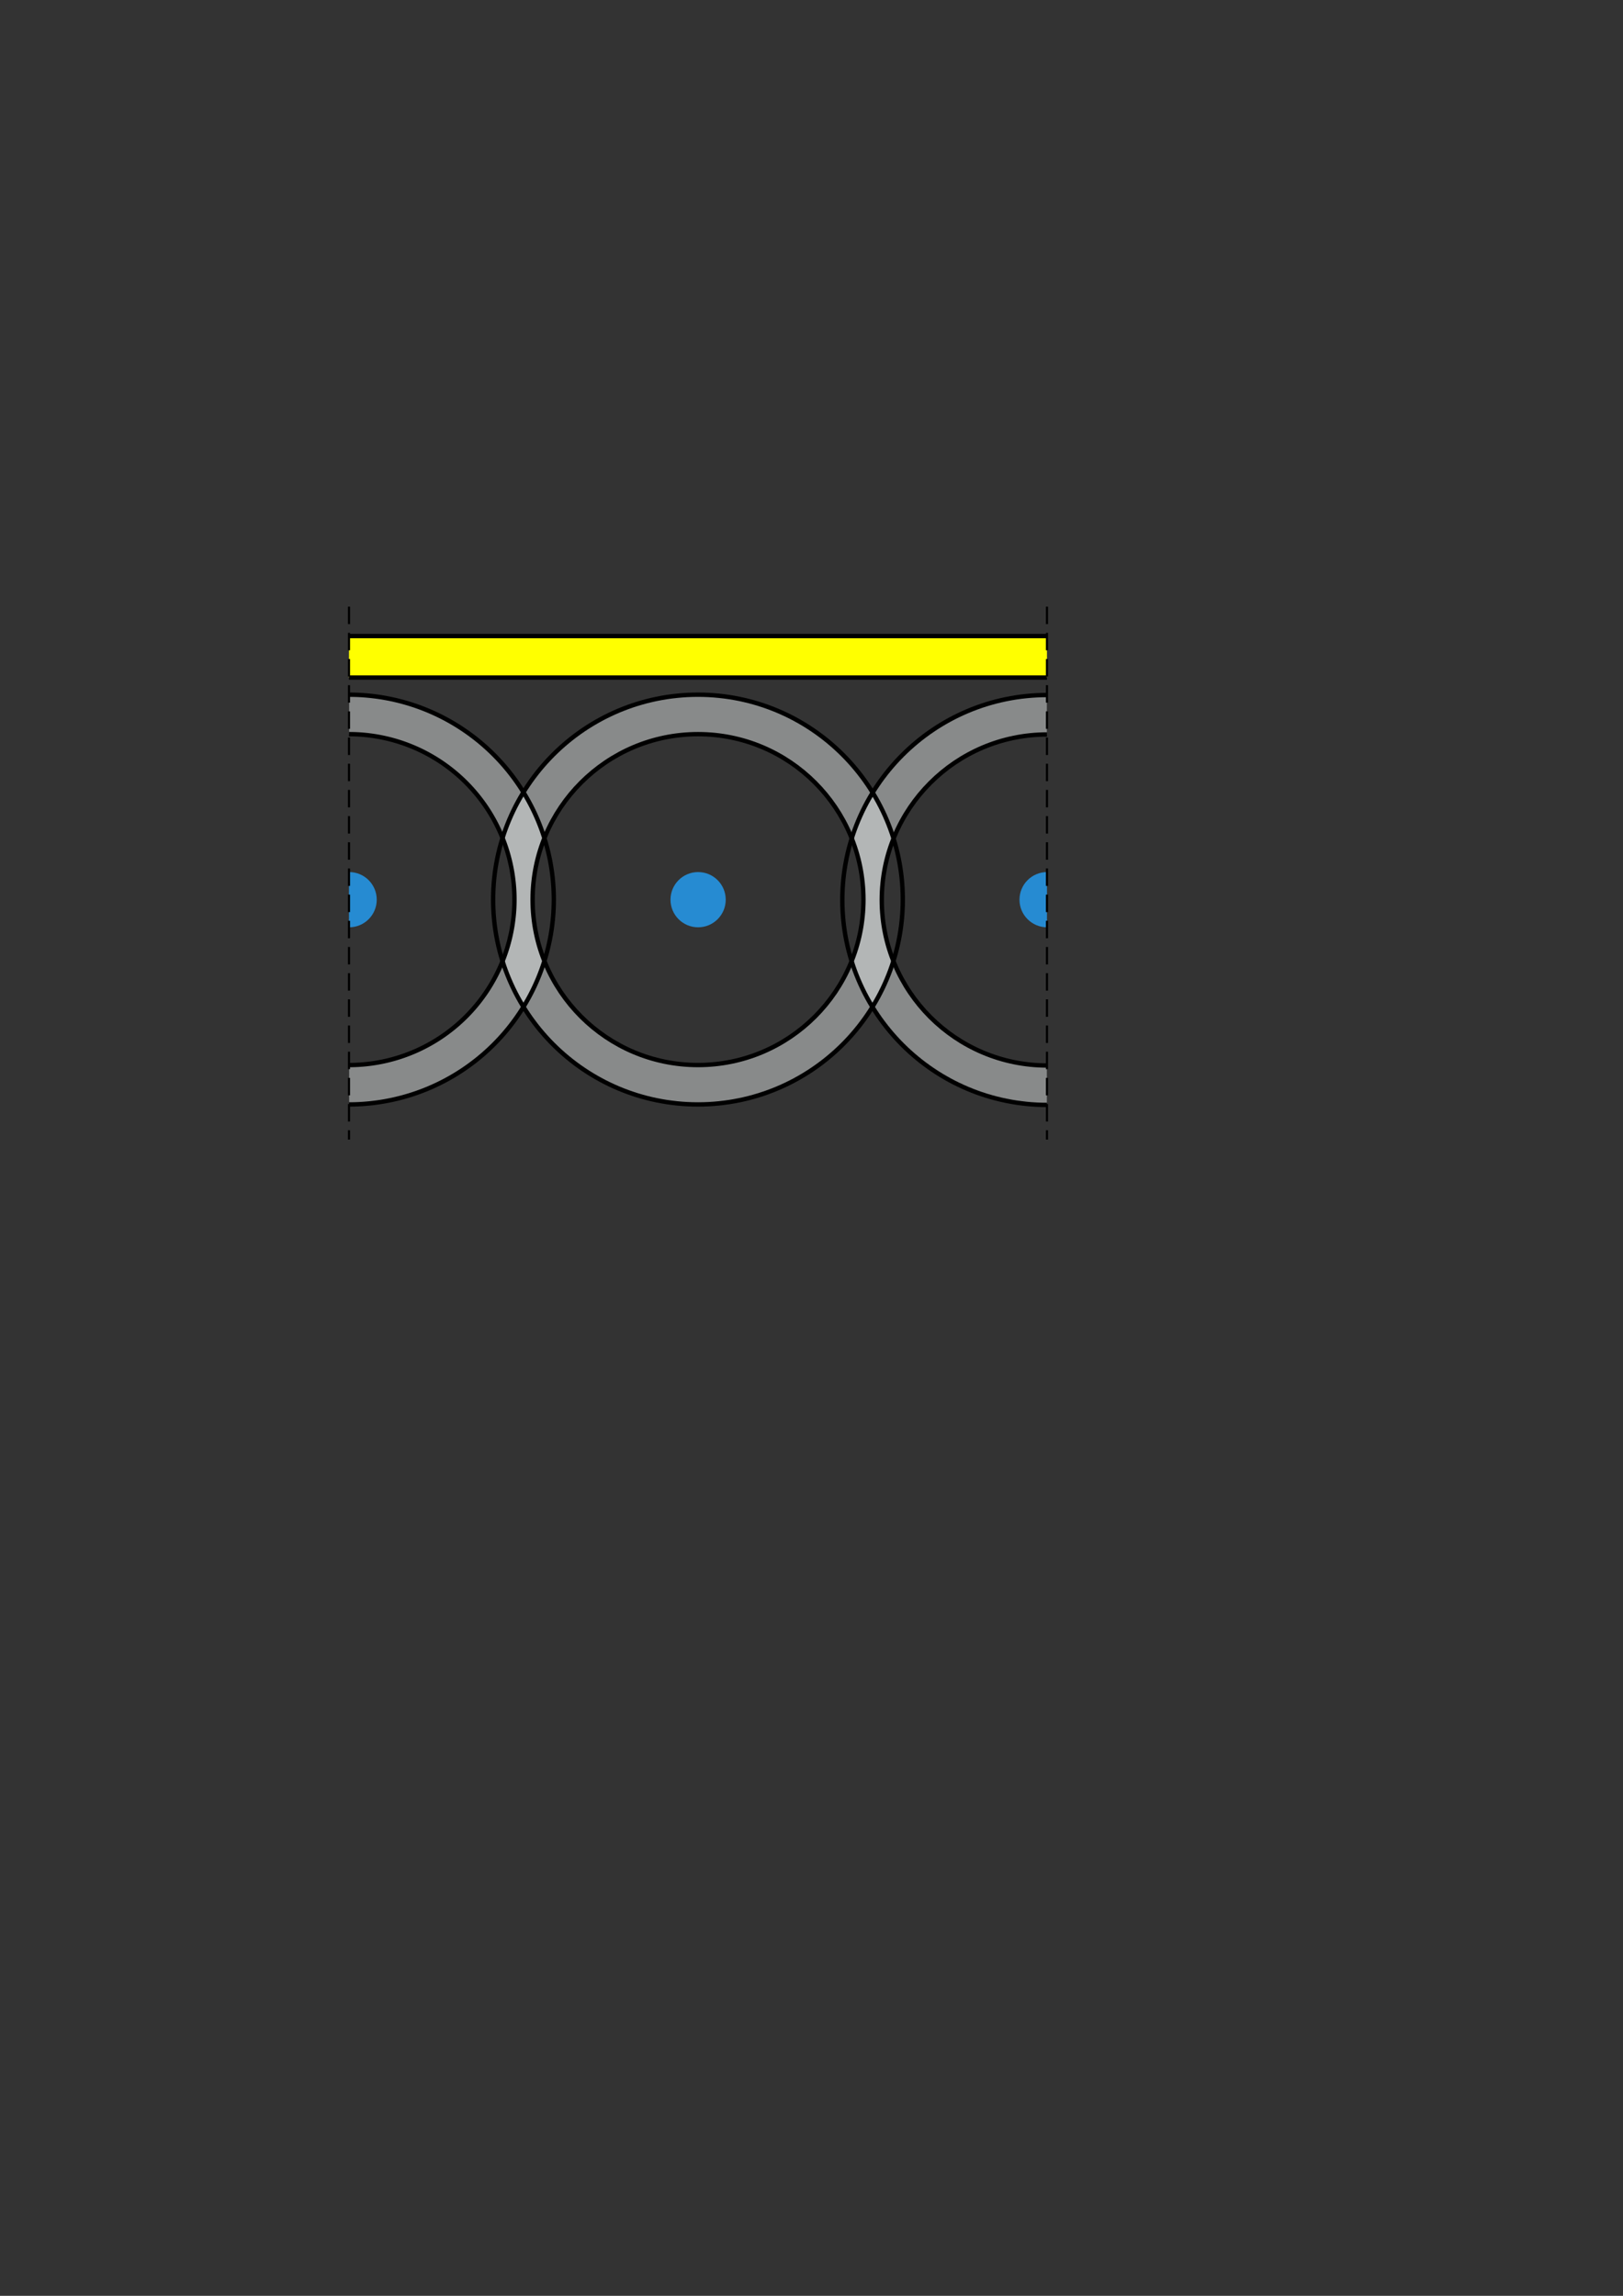 <?xml version="1.0" encoding="UTF-8" standalone="no"?>
<!-- Created with Inkscape (http://www.inkscape.org/) -->

<svg
   xmlns:dc="http://purl.org/dc/elements/1.1/"
   xmlns:cc="http://creativecommons.org/ns#"
   xmlns:rdf="http://www.w3.org/1999/02/22-rdf-syntax-ns#"
   xmlns:svg="http://www.w3.org/2000/svg"
   xmlns="http://www.w3.org/2000/svg"
   xmlns:xlink="http://www.w3.org/1999/xlink"
   xmlns:sodipodi="http://sodipodi.sourceforge.net/DTD/sodipodi-0.dtd"
   xmlns:inkscape="http://www.inkscape.org/namespaces/inkscape"
   width="744.094"
   height="1052.362"
   id="svg4108"
   version="1.1"
   inkscape:version="0.48.4 r9939"
   sodipodi:docname="figure06.svg">
  <rect width="100%" height="100%" fill="#333333" stroke="none"/>
  <defs
     id="defs4110">
    <clipPath
       clipPathUnits="userSpaceOnUse"
       id="clipPath6409">
      <rect
         style="fill:#ff0000;fill-opacity:0.236;fill-rule:nonzero;stroke:none"
         id="rect6411"
         width="320"
         height="450"
         x="160"
         y="117.362" />
    </clipPath>
    <clipPath
       clipPathUnits="userSpaceOnUse"
       id="clipPath6491">
      <path
         sodipodi:type="arc"
         style="fill:none;stroke:#0000ff;stroke-width:0.344;stroke-miterlimit:4;stroke-opacity:0.918;stroke-dasharray:none"
         id="path6493"
         sodipodi:cx="250.71428"
         sodipodi:cy="148.79076"
         sodipodi:rx="17.857143"
         sodipodi:ry="17.857143"
         d="m 268.571,148.791 a 17.857,17.857 0 1 1 -35.714,0 17.857,17.857 0 1 1 35.714,0 z"
         transform="matrix(5.82,0,0,5.82,-1139.074,-453.551)" />
    </clipPath>
    <clipPath
       clipPathUnits="userSpaceOnUse"
       id="clipPath10078">
      <path
         style="fill:#fffc00;fill-opacity:0.495;stroke:none"
         d="m 320,318.438 c -51.866,0 -93.906,42.041 -93.906,93.906 0,51.866 42.041,93.906 93.906,93.906 42.037,0 77.616,-27.606 89.594,-65.688 -3.497,-8.721 -5.438,-18.217 -5.438,-28.188 0,-9.97 1.94,-19.498 5.438,-28.219 C 397.617,346.073 362.038,318.438 320,318.438 z m 90.625,69.188 c 0.3,1.099 0.552,2.199 0.812,3.312 -0.259,-1.109 -0.515,-2.219 -0.812,-3.312 z m 0.875,3.531 c 0.244,1.054 0.48,2.12 0.688,3.188 -0.208,-1.072 -0.443,-2.129 -0.688,-3.188 z m 1.344,6.906 c 0.172,1.125 0.306,2.268 0.438,3.406 -0.132,-1.148 -0.264,-2.271 -0.438,-3.406 z m 0.438,3.406 c 0.122,1.055 0.226,2.091 0.312,3.156 -0.086,-1.055 -0.192,-2.111 -0.312,-3.156 z m 0.312,18.625 c -0.086,1.058 -0.191,2.109 -0.312,3.156 0.121,-1.045 0.226,-2.101 0.312,-3.156 z m -1.438,10.375 c -0.203,1.036 -0.42,2.07 -0.656,3.094 0.236,-1.024 0.454,-2.058 0.656,-3.094 z m -0.719,3.312 c -0.25,1.073 -0.494,2.129 -0.781,3.188 0.286,-1.056 0.531,-2.117 0.781,-3.188 z"
         id="path10080"
         inkscape:connector-curvature="0" />
    </clipPath>
    <mask
       maskUnits="userSpaceOnUse"
       id="mask10123">
      <path
         style="fill:#fffc00;fill-opacity:0.495;stroke:none"
         d="m 320,318.438 c -42.038,0 -77.617,27.635 -89.594,65.719 3.497,8.721 5.438,18.217 5.438,28.188 0,9.97 -1.94,19.498 -5.438,28.219 11.978,38.082 47.557,65.688 89.594,65.688 51.866,0 93.906,-42.041 93.906,-93.906 0,-51.866 -42.041,-93.906 -93.906,-93.906 z"
         id="path10125"
         inkscape:connector-curvature="0" />
    </mask>
    <clipPath
       clipPathUnits="userSpaceOnUse"
       id="clipPath10078-6">
      <path
         style="fill:#fffc00;fill-opacity:0.495;stroke:none"
         d="m 320,318.438 c -51.866,0 -93.906,42.041 -93.906,93.906 0,51.866 42.041,93.906 93.906,93.906 42.037,0 77.616,-27.606 89.594,-65.688 -3.497,-8.721 -5.438,-18.217 -5.438,-28.188 0,-9.97 1.94,-19.498 5.438,-28.219 C 397.617,346.073 362.038,318.438 320,318.438 z m 90.625,69.188 c 0.3,1.099 0.552,2.199 0.812,3.312 -0.259,-1.109 -0.515,-2.219 -0.812,-3.312 z m 0.875,3.531 c 0.244,1.054 0.48,2.12 0.688,3.188 -0.208,-1.072 -0.443,-2.129 -0.688,-3.188 z m 1.344,6.906 c 0.172,1.125 0.306,2.268 0.438,3.406 -0.132,-1.148 -0.264,-2.271 -0.438,-3.406 z m 0.438,3.406 c 0.122,1.055 0.226,2.091 0.312,3.156 -0.086,-1.055 -0.192,-2.111 -0.312,-3.156 z m 0.312,18.625 c -0.086,1.058 -0.191,2.109 -0.312,3.156 0.121,-1.045 0.226,-2.101 0.312,-3.156 z m -1.438,10.375 c -0.203,1.036 -0.42,2.07 -0.656,3.094 0.236,-1.024 0.454,-2.058 0.656,-3.094 z m -0.719,3.312 c -0.25,1.073 -0.494,2.129 -0.781,3.188 0.286,-1.056 0.531,-2.117 0.781,-3.188 z"
         id="path10080-6"
         inkscape:connector-curvature="0" />
    </clipPath>
    <mask
       maskUnits="userSpaceOnUse"
       id="mask10123-1">
      <path
         style="fill:#fffc00;fill-opacity:0.495;stroke:none"
         d="m 320,318.438 c -42.038,0 -77.617,27.635 -89.594,65.719 3.497,8.721 5.438,18.217 5.438,28.188 0,9.97 -1.94,19.498 -5.438,28.219 11.978,38.082 47.557,65.688 89.594,65.688 51.866,0 93.906,-42.041 93.906,-93.906 0,-51.866 -42.041,-93.906 -93.906,-93.906 z"
         id="path10125-2"
         inkscape:connector-curvature="0" />
    </mask>
    <clipPath
       clipPathUnits="userSpaceOnUse"
       id="clipPath10078-6-1">
      <path
         style="fill:#fffc00;fill-opacity:0.495;stroke:none"
         d="m 320,318.438 c -51.866,0 -93.906,42.041 -93.906,93.906 0,51.866 42.041,93.906 93.906,93.906 42.037,0 77.616,-27.606 89.594,-65.688 -3.497,-8.721 -5.438,-18.217 -5.438,-28.188 0,-9.97 1.94,-19.498 5.438,-28.219 C 397.617,346.073 362.038,318.438 320,318.438 z m 90.625,69.188 c 0.3,1.099 0.552,2.199 0.812,3.312 -0.259,-1.109 -0.515,-2.219 -0.812,-3.312 z m 0.875,3.531 c 0.244,1.054 0.48,2.12 0.688,3.188 -0.208,-1.072 -0.443,-2.129 -0.688,-3.188 z m 1.344,6.906 c 0.172,1.125 0.306,2.268 0.438,3.406 -0.132,-1.148 -0.264,-2.271 -0.438,-3.406 z m 0.438,3.406 c 0.122,1.055 0.226,2.091 0.312,3.156 -0.086,-1.055 -0.192,-2.111 -0.312,-3.156 z m 0.312,18.625 c -0.086,1.058 -0.191,2.109 -0.312,3.156 0.121,-1.045 0.226,-2.101 0.312,-3.156 z m -1.438,10.375 c -0.203,1.036 -0.42,2.07 -0.656,3.094 0.236,-1.024 0.454,-2.058 0.656,-3.094 z m -0.719,3.312 c -0.25,1.073 -0.494,2.129 -0.781,3.188 0.286,-1.056 0.531,-2.117 0.781,-3.188 z"
         id="path10080-6-4"
         inkscape:connector-curvature="0" />
    </clipPath>
    <mask
       maskUnits="userSpaceOnUse"
       id="mask10123-1-1">
      <path
         style="fill:#fffc00;fill-opacity:0.495;stroke:none"
         d="m 320,318.438 c -42.038,0 -77.617,27.635 -89.594,65.719 3.497,8.721 5.438,18.217 5.438,28.188 0,9.97 -1.94,19.498 -5.438,28.219 11.978,38.082 47.557,65.688 89.594,65.688 51.866,0 93.906,-42.041 93.906,-93.906 0,-51.866 -42.041,-93.906 -93.906,-93.906 z"
         id="path10125-2-3"
         inkscape:connector-curvature="0" />
    </mask>
  </defs>
  <sodipodi:namedview
     id="base"
     pagecolor="#ffffff"
     bordercolor="#666666"
     borderopacity="1.0"
     inkscape:pageopacity="0.0"
     inkscape:pageshadow="2"
     inkscape:zoom="4"
     inkscape:cx="306.1981"
     inkscape:cy="644.5705"
     inkscape:document-units="px"
     inkscape:current-layer="layer1"
     showgrid="false"
     inkscape:snap-nodes="true"
     inkscape:snap-bbox="false"
     inkscape:snap-bbox-midpoints="true"
     inkscape:snap-object-midpoints="true"
     inkscape:object-nodes="false"
     inkscape:window-width="1912"
     inkscape:window-height="1155"
     inkscape:window-x="0"
     inkscape:window-y="220"
     inkscape:window-maximized="0">
    <inkscape:grid
       type="xygrid"
       id="grid4116"
       empspacing="5"
       visible="true"
       enabled="true"
       snapvisiblegridlinesonly="true" />
  </sodipodi:namedview>
  <g
     inkscape:label="Layer 1"
     inkscape:groupmode="layer"
     id="layer1">
    <g
       id="g6317"
       clip-path="url(#clipPath6409)">
      <path
         transform="translate(-159.844,0.018)"
         inkscape:connector-curvature="0"
         style="fill:#dee2e2;fill-opacity:1;stroke:none"
         d="m 320,318.438 c -51.866,0 -93.906,42.072 -93.906,93.938 0,51.866 42.041,93.906 93.906,93.906 51.866,0 93.906,-42.041 93.906,-93.906 0,-51.866 -42.041,-93.938 -93.906,-93.938 z m 0,18.062 c 41.884,0 75.844,33.96 75.844,75.844 0,41.884 -33.96,75.844 -75.844,75.844 -41.884,0 -75.844,-33.96 -75.844,-75.844 C 244.156,370.46 278.116,336.5 320,336.5 z"
         id="path6037-9-0"
         clip-path="url(#clipPath10078-6)"
         mask="url(#mask10123-1)" />
      <path
         transform="translate(160.156,0.018)"
         inkscape:connector-curvature="0"
         style="fill:#dee2e2;fill-opacity:1;stroke:none"
         d="m 320,318.438 c -51.866,0 -93.906,42.072 -93.906,93.938 0,51.866 42.041,93.906 93.906,93.906 51.866,0 93.906,-42.041 93.906,-93.906 0,-51.866 -42.041,-93.938 -93.906,-93.938 z m 0,18.062 c 41.884,0 75.844,33.96 75.844,75.844 0,41.884 -33.96,75.844 -75.844,75.844 -41.884,0 -75.844,-33.96 -75.844,-75.844 C 244.156,370.46 278.116,336.5 320,336.5 z"
         id="path6037-9-0-3"
         clip-path="url(#clipPath10078-6-1)"
         mask="url(#mask10123-1-1)" />
      <path
         style="opacity:1;fill:#dee2e2;fill-opacity:1;stroke:none"
         d="M 320 318.438 C 268.134 318.438 226.094 360.509 226.094 412.375 C 226.094 464.241 268.134 506.281 320 506.281 C 371.866 506.281 413.906 464.241 413.906 412.375 C 413.906 360.509 371.866 318.438 320 318.438 z M 320 336.5 C 361.884 336.5 395.844 370.46 395.844 412.344 C 395.844 454.228 361.884 488.188 320 488.188 C 278.116 488.188 244.156 454.228 244.156 412.344 C 244.156 370.46 278.116 336.5 320 336.5 z "
         id="path6037-9"
         clip-path="url(#clipPath10078)"
         mask="url(#mask10123)" />
      <path
         sodipodi:type="arc"
         style="fill:none;stroke:#000000;stroke-width:0.471;stroke-miterlimit:4;stroke-opacity:1;stroke-dasharray:none"
         id="path6035"
         sodipodi:cx="250.71428"
         sodipodi:cy="148.79076"
         sodipodi:rx="17.857143"
         sodipodi:ry="17.857143"
         d="m 268.571,148.791 c 0,9.862 -7.995,17.857 -17.857,17.857 -9.862,0 -17.857,-7.995 -17.857,-17.857 0,-9.862 7.995,-17.857 17.857,-17.857 9.862,0 17.857,7.995 17.857,17.857 z"
         transform="matrix(4.247,0,0,4.247,-744.763,-219.552)" />
      <path
         sodipodi:type="arc"
         style="fill:none;stroke:#000000;stroke-width:0.38;stroke-miterlimit:4;stroke-opacity:1;stroke-dasharray:none"
         id="path6037"
         sodipodi:cx="250.71428"
         sodipodi:cy="148.79076"
         sodipodi:rx="17.857143"
         sodipodi:ry="17.857143"
         d="m 268.571,148.791 c 0,9.862 -7.995,17.857 -17.857,17.857 -9.862,0 -17.857,-7.995 -17.857,-17.857 0,-9.862 7.995,-17.857 17.857,-17.857 9.862,0 17.857,7.995 17.857,17.857 z"
         transform="matrix(5.259,0,0,5.259,-998.512,-370.143)" />
      <path
         transform="matrix(0.709,0,0,0.709,-17.694,306.907)"
         d="m 268.571,148.791 c 0,9.862 -7.995,17.857 -17.857,17.857 -9.862,0 -17.857,-7.995 -17.857,-17.857 0,-9.862 7.995,-17.857 17.857,-17.857 9.862,0 17.857,7.995 17.857,17.857 z"
         sodipodi:ry="17.857143"
         sodipodi:rx="17.857143"
         sodipodi:cy="148.79076"
         sodipodi:cx="250.71428"
         id="path158576-0"
         style="fill:#268bd2;fill-opacity:1;fill-rule:nonzero;stroke:none"
         sodipodi:type="arc" />
      <path
         sodipodi:type="arc"
         style="fill:#268bd2;fill-opacity:1;fill-rule:nonzero;stroke:none"
         id="use5971"
         sodipodi:cx="250.71428"
         sodipodi:cy="148.79076"
         sodipodi:rx="17.857143"
         sodipodi:ry="17.857143"
         d="m 268.571,148.791 c 0,9.862 -7.995,17.857 -17.857,17.857 -9.862,0 -17.857,-7.995 -17.857,-17.857 0,-9.862 7.995,-17.857 17.857,-17.857 9.862,0 17.857,7.995 17.857,17.857 z"
         transform="matrix(0.709,0,0,0.709,142.306,306.907)" />
      <path
         sodipodi:type="arc"
         style="fill:#268bd2;fill-opacity:1;fill-rule:nonzero;stroke:none"
         id="use5975"
         sodipodi:cx="250.71428"
         sodipodi:cy="148.79076"
         sodipodi:rx="17.857143"
         sodipodi:ry="17.857143"
         d="m 268.571,148.791 c 0,9.862 -7.995,17.857 -17.857,17.857 -9.862,0 -17.857,-7.995 -17.857,-17.857 0,-9.862 7.995,-17.857 17.857,-17.857 9.862,0 17.857,7.995 17.857,17.857 z"
         transform="matrix(0.709,0,0,0.709,302.306,306.907)" />
      <g
         id="use5977-0"
         transform="matrix(0.904,0,0,0.904,335.414,39.714)">
        <path
           transform="matrix(4.7,0,0,4.7,-1018.274,-286.905)"
           d="m 268.571,148.791 c 0,9.862 -7.995,17.857 -17.857,17.857 -9.862,0 -17.857,-7.995 -17.857,-17.857 0,-9.862 7.995,-17.857 17.857,-17.857 9.862,0 17.857,7.995 17.857,17.857 z"
           sodipodi:ry="17.857143"
           sodipodi:rx="17.857143"
           sodipodi:cy="148.79076"
           sodipodi:cx="250.71428"
           id="path6035-9"
           style="fill:none;stroke:#000000;stroke-width:0.471;stroke-miterlimit:4;stroke-opacity:1;stroke-dasharray:none"
           sodipodi:type="arc" />
        <path
           transform="matrix(5.82,0,0,5.82,-1299.074,-453.551)"
           d="m 268.571,148.791 c 0,9.862 -7.995,17.857 -17.857,17.857 -9.862,0 -17.857,-7.995 -17.857,-17.857 0,-9.862 7.995,-17.857 17.857,-17.857 9.862,0 17.857,7.995 17.857,17.857 z"
           sodipodi:ry="17.857143"
           sodipodi:rx="17.857143"
           sodipodi:cy="148.79076"
           sodipodi:cx="250.71428"
           id="path6037-4"
           style="fill:none;stroke:#000000;stroke-width:0.38;stroke-miterlimit:4;stroke-opacity:1;stroke-dasharray:none"
           sodipodi:type="arc" />
      </g>
      <path
         sodipodi:type="arc"
         style="fill:none;stroke:#000000;stroke-width:0.471;stroke-miterlimit:4;stroke-opacity:1;stroke-dasharray:none"
         id="path6035-7"
         sodipodi:cx="250.71428"
         sodipodi:cy="148.79076"
         sodipodi:rx="17.857143"
         sodipodi:ry="17.857143"
         d="m 268.571,148.791 a 17.857,17.857 0 1 1 -35.714,0 17.857,17.857 0 1 1 35.714,0 z"
         transform="matrix(4.247,0,0,4.247,-904.763,-219.552)" />
      <path
         sodipodi:type="arc"
         style="fill:none;stroke:#000000;stroke-width:0.38;stroke-miterlimit:4;stroke-opacity:1;stroke-dasharray:none"
         id="path6037-6"
         sodipodi:cx="250.71428"
         sodipodi:cy="148.79076"
         sodipodi:rx="17.857143"
         sodipodi:ry="17.857143"
         d="m 268.571,148.791 a 17.857,17.857 0 1 1 -35.714,0 17.857,17.857 0 1 1 35.714,0 z"
         transform="matrix(5.259,0,0,5.259,-1158.512,-370.143)" />
      <rect
         style="fill:#ffff00;fill-opacity:1;fill-rule:nonzero;stroke:#000000;stroke-width:2;stroke-miterlimit:4;stroke-opacity:1;stroke-dasharray:none"
         id="rect9952"
         width="416.429"
         height="19.04"
         x="117.114"
         y="291.551" />
    </g>
    <path
       style="fill:none;stroke:#000000;stroke-width:1;stroke-linecap:butt;stroke-linejoin:miter;stroke-miterlimit:4;stroke-opacity:1;stroke-dasharray:8, 4;stroke-dashoffset:0"
       d="m 480,278.082 0,244.28"
       id="path6415"
       inkscape:connector-curvature="0"
       sodipodi:nodetypes="cc" />
    <use
       x="0"
       y="0"
       xlink:href="#path6415"
       id="use6417"
       transform="translate(-320,2.6171874e-6)"
       width="744.094"
       height="1052.362" />
  </g>
</svg>
